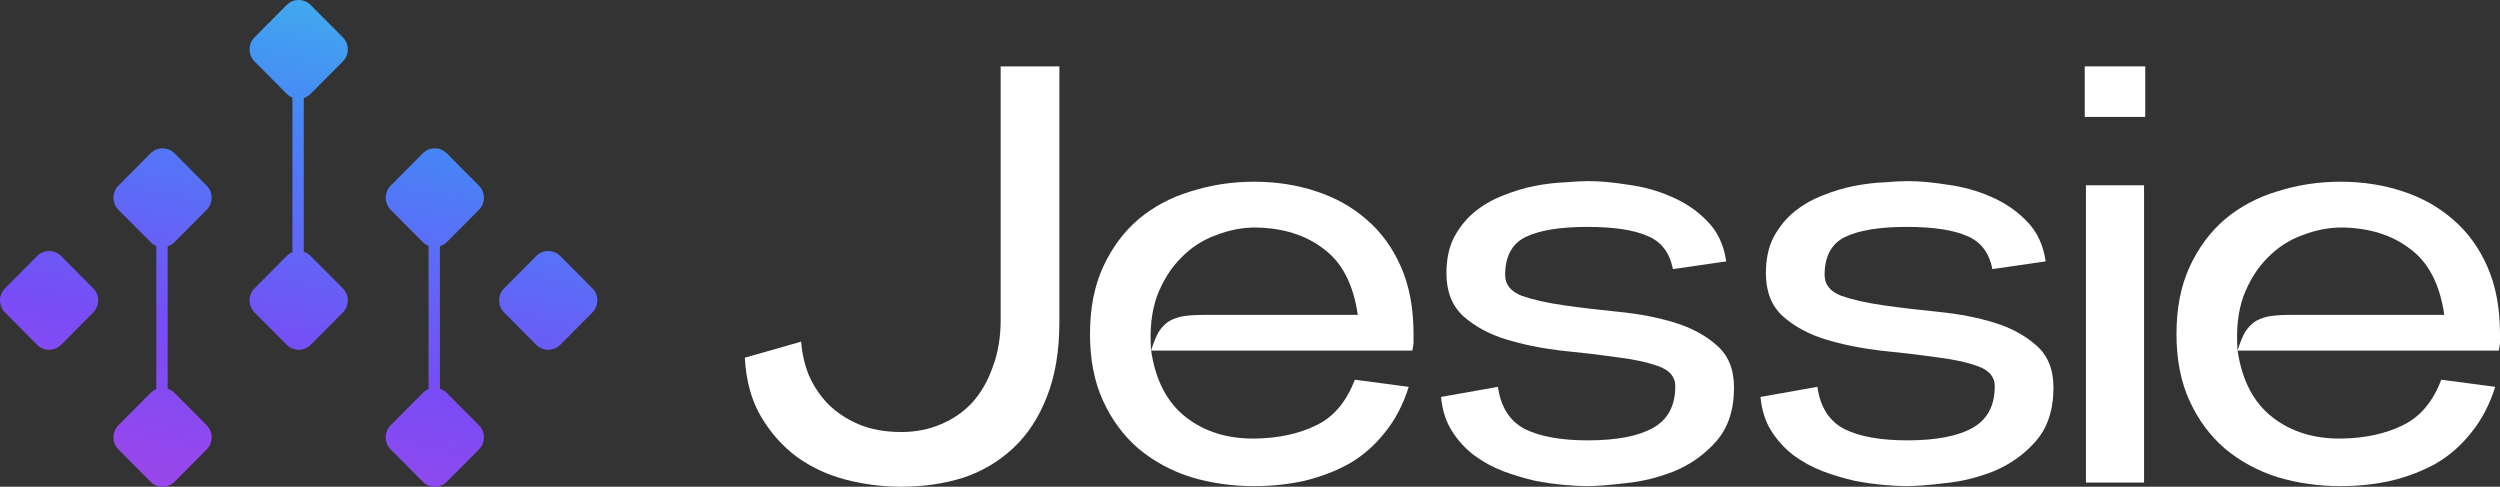 <svg width="339" height="66" viewBox="0 0 339 66" fill="none" xmlns="http://www.w3.org/2000/svg">
<rect x="0" y="0" width="339" height="66" fill="#333333" stroke="none"/>
<path fill-rule="evenodd" clip-rule="evenodd" d="M42.132 0.68C41.23 -0.227 39.77 -0.227 38.868 0.68L34.518 5.056C33.617 5.962 33.617 7.432 34.518 8.338L38.868 12.714C39.1 12.947 39.368 13.12 39.655 13.233L39.655 34.2C39.368 34.313 39.1 34.486 38.868 34.719L34.518 39.095C33.617 40.001 33.617 41.471 34.518 42.377L38.868 46.754C39.77 47.66 41.23 47.66 42.132 46.754L46.482 42.377C47.383 41.471 47.383 40.001 46.482 39.095L42.132 34.719C41.859 34.445 41.536 34.254 41.193 34.146L41.193 13.287C41.536 13.179 41.859 12.988 42.132 12.714L46.482 8.338C47.383 7.432 47.383 5.962 46.482 5.056L42.132 0.68ZM8.29 34.719C7.389 33.812 5.928 33.812 5.027 34.719L0.676 39.095C-0.225 40.001 -0.225 41.471 0.676 42.377L5.027 46.754C5.928 47.66 7.389 47.66 8.29 46.754L12.641 42.377C13.542 41.471 13.542 40.001 12.641 39.095L8.29 34.719ZM72.71 34.719C73.611 33.812 75.072 33.812 75.973 34.719L80.324 39.095C81.225 40.001 81.225 41.471 80.324 42.377L75.973 46.754C75.072 47.66 73.611 47.66 72.71 46.754L68.359 42.377C67.458 41.471 67.458 40.001 68.359 39.095L72.71 34.719ZM21.195 33.347C20.909 33.234 20.641 33.061 20.409 32.828L16.058 28.452C15.157 27.546 15.157 26.076 16.058 25.17L20.409 20.794C21.31 19.887 22.771 19.887 23.672 20.794L28.023 25.17C28.924 26.076 28.924 27.546 28.023 28.452L23.672 32.828C23.4 33.102 23.077 33.293 22.733 33.402L22.733 52.712C23.077 52.821 23.4 53.012 23.672 53.286L28.023 57.662C28.924 58.568 28.924 60.038 28.023 60.944L23.672 65.32C22.771 66.227 21.31 66.227 20.409 65.32L16.058 60.944C15.157 60.038 15.157 58.568 16.058 57.662L20.409 53.286C20.641 53.053 20.909 52.88 21.195 52.767L21.195 33.347ZM57.328 32.828C57.559 33.061 57.827 33.234 58.113 33.347L58.113 52.767C57.827 52.88 57.559 53.053 57.328 53.286L52.977 57.662C52.076 58.568 52.076 60.038 52.977 60.944L57.328 65.32C58.229 66.227 59.69 66.227 60.591 65.32L64.942 60.944C65.843 60.038 65.843 58.568 64.942 57.662L60.591 53.286C60.319 53.012 59.995 52.821 59.652 52.712L59.652 33.402C59.995 33.293 60.319 33.102 60.591 32.828L64.942 28.452C65.843 27.546 65.843 26.076 64.942 25.17L60.591 20.794C59.69 19.887 58.229 19.887 57.328 20.794L52.977 25.17C52.076 26.076 52.076 27.546 52.977 28.452L57.328 32.828Z" fill="url(#paint0_linear_101_12)"/>
<path d="M108.637 46.328C108.745 47.887 109.097 49.419 109.693 50.924C110.343 52.375 111.209 53.665 112.292 54.794C113.43 55.922 114.811 56.836 116.436 57.535C118.114 58.233 120.037 58.583 122.204 58.583C124.153 58.583 125.941 58.233 127.565 57.535C129.244 56.836 130.68 55.842 131.871 54.552C133.063 53.208 133.983 51.596 134.633 49.714C135.337 47.833 135.689 45.737 135.689 43.426V9H143.651V43.668C143.651 47.591 143.082 50.977 141.945 53.826C140.862 56.621 139.345 58.932 137.395 60.76C135.446 62.587 133.171 63.931 130.571 64.791C127.972 65.597 125.182 66 122.204 66C119.658 66 117.14 65.677 114.648 65.032C112.211 64.388 110.018 63.366 108.068 61.969C106.118 60.518 104.493 58.69 103.193 56.487C101.894 54.283 101.162 51.622 101 48.505L108.637 46.328Z" fill="white"/>
<path d="M170.064 65.919C167.085 65.919 164.242 65.516 161.534 64.71C158.826 63.85 156.443 62.56 154.385 60.84C152.381 59.12 150.783 56.97 149.592 54.39C148.4 51.81 147.804 48.774 147.804 45.28C147.804 41.786 148.4 38.75 149.592 36.17C150.783 33.59 152.381 31.44 154.385 29.72C156.443 28 158.826 26.737 161.534 25.931C164.242 25.071 167.085 24.641 170.064 24.641C173.043 24.641 175.832 25.071 178.432 25.931C181.085 26.791 183.387 28.081 185.337 29.801C187.287 31.467 188.83 33.59 189.968 36.17C191.105 38.75 191.674 41.786 191.674 45.28C191.674 45.871 191.674 46.274 191.674 46.489C191.674 46.651 191.62 47 191.511 47.538H156.091C156.686 51.569 158.257 54.578 160.803 56.567C163.348 58.556 166.489 59.523 170.226 59.47C173.368 59.416 176.103 58.825 178.432 57.696C180.815 56.567 182.575 54.498 183.712 51.488L191.024 52.455C190.266 54.874 189.182 56.943 187.774 58.663C186.42 60.383 184.822 61.781 182.981 62.856C181.14 63.877 179.109 64.656 176.888 65.194C174.722 65.677 172.447 65.919 170.064 65.919ZM170.226 30.849C168.439 30.849 166.652 31.198 164.865 31.897C163.077 32.542 161.507 33.563 160.153 34.96C158.799 36.304 157.715 38.024 156.903 40.12C156.145 42.216 155.874 44.689 156.091 47.538C156.416 46.462 156.768 45.602 157.147 44.958C157.58 44.313 158.068 43.829 158.609 43.506C159.205 43.184 159.855 42.969 160.559 42.861C161.317 42.754 162.184 42.7 163.159 42.7H184.118C183.523 38.562 181.979 35.578 179.488 33.751C177.051 31.87 173.963 30.902 170.226 30.849Z" fill="white"/>
<path d="M203.123 52.455C203.503 55.197 204.721 57.105 206.779 58.18C208.837 59.201 211.681 59.712 215.309 59.712C219.209 59.712 222.161 59.147 224.164 58.018C226.168 56.89 227.17 55.008 227.17 52.375C227.17 51.085 226.385 50.171 224.814 49.634C223.298 49.096 221.402 48.693 219.128 48.424C216.853 48.102 214.362 47.806 211.654 47.538C208.946 47.215 206.454 46.704 204.18 46.006C201.905 45.307 199.982 44.259 198.411 42.861C196.895 41.464 196.137 39.529 196.137 37.057C196.137 35.122 196.489 33.482 197.193 32.139C197.951 30.741 198.899 29.586 200.036 28.672C201.174 27.758 202.446 27.032 203.855 26.495C205.317 25.904 206.752 25.474 208.16 25.205C209.568 24.936 210.922 24.775 212.222 24.721C213.522 24.614 214.578 24.56 215.391 24.56C216.961 24.56 218.748 24.721 220.752 25.044C222.81 25.313 224.76 25.85 226.602 26.656C228.497 27.462 230.122 28.564 231.476 29.962C232.884 31.359 233.751 33.187 234.076 35.444L226.845 36.492C226.412 34.235 225.248 32.73 223.352 31.977C221.511 31.171 218.803 30.768 215.228 30.768C211.545 30.768 208.756 31.225 206.86 32.139C205.019 33.052 204.098 34.772 204.098 37.298C204.098 38.588 204.857 39.529 206.373 40.12C207.944 40.658 209.866 41.088 212.141 41.41C214.416 41.733 216.907 42.028 219.615 42.297C222.323 42.566 224.814 43.05 227.089 43.748C229.364 44.447 231.259 45.468 232.776 46.812C234.347 48.156 235.132 50.064 235.132 52.536C235.132 55.6 234.319 58.045 232.695 59.873C231.124 61.646 229.228 62.99 227.008 63.904C224.841 64.764 222.648 65.301 220.427 65.516C218.207 65.785 216.447 65.919 215.147 65.919C214.389 65.919 213.387 65.866 212.141 65.758C210.895 65.651 209.568 65.463 208.16 65.194C206.752 64.871 205.317 64.441 203.855 63.904C202.446 63.366 201.119 62.641 199.874 61.727C198.682 60.813 197.68 59.712 196.868 58.422C196.056 57.132 195.568 55.6 195.406 53.826L203.123 52.455Z" fill="white"/>
<path d="M246.441 52.455C246.82 55.197 248.038 57.105 250.096 58.18C252.155 59.201 254.998 59.712 258.627 59.712C262.526 59.712 265.478 59.147 267.482 58.018C269.486 56.89 270.488 55.008 270.488 52.375C270.488 51.085 269.702 50.171 268.132 49.634C266.615 49.096 264.72 48.693 262.445 48.424C260.17 48.102 257.679 47.806 254.971 47.538C252.263 47.215 249.771 46.704 247.497 46.006C245.222 45.307 243.299 44.259 241.729 42.861C240.212 41.464 239.454 39.529 239.454 37.057C239.454 35.122 239.806 33.482 240.51 32.139C241.268 30.741 242.216 29.586 243.354 28.672C244.491 27.758 245.764 27.032 247.172 26.495C248.634 25.904 250.069 25.474 251.478 25.205C252.886 24.936 254.24 24.775 255.54 24.721C256.839 24.614 257.895 24.56 258.708 24.56C260.278 24.56 262.066 24.721 264.07 25.044C266.128 25.313 268.078 25.85 269.919 26.656C271.815 27.462 273.439 28.564 274.793 29.962C276.201 31.359 277.068 33.187 277.393 35.444L270.163 36.492C269.729 34.235 268.565 32.73 266.669 31.977C264.828 31.171 262.12 30.768 258.545 30.768C254.863 30.768 252.073 31.225 250.178 32.139C248.336 33.052 247.416 34.772 247.416 37.298C247.416 38.588 248.174 39.529 249.69 40.12C251.261 40.658 253.184 41.088 255.458 41.41C257.733 41.733 260.224 42.028 262.932 42.297C265.64 42.566 268.132 43.05 270.406 43.748C272.681 44.447 274.577 45.468 276.093 46.812C277.664 48.156 278.449 50.064 278.449 52.536C278.449 55.6 277.637 58.045 276.012 59.873C274.441 61.646 272.546 62.99 270.325 63.904C268.159 64.764 265.965 65.301 263.745 65.516C261.524 65.785 259.764 65.919 258.464 65.919C257.706 65.919 256.704 65.866 255.458 65.758C254.213 65.651 252.886 65.463 251.478 65.194C250.069 64.871 248.634 64.441 247.172 63.904C245.764 63.366 244.437 62.641 243.191 61.727C242 60.813 240.998 59.712 240.185 58.422C239.373 57.132 238.885 55.6 238.723 53.826L246.441 52.455Z" fill="white"/>
<path d="M290.895 15.853V9H282.69V15.853H290.895ZM282.853 25.125H290.733V65.436H282.853V25.125Z" fill="white"/>
<path d="M317.39 65.919C314.411 65.919 311.568 65.516 308.86 64.71C306.152 63.85 303.769 62.56 301.711 60.84C299.707 59.12 298.109 56.97 296.918 54.39C295.726 51.81 295.131 48.774 295.131 45.28C295.131 41.786 295.726 38.75 296.918 36.17C298.109 33.59 299.707 31.44 301.711 29.72C303.769 28 306.152 26.737 308.86 25.931C311.568 25.071 314.411 24.641 317.39 24.641C320.369 24.641 323.158 25.071 325.758 25.931C328.412 26.791 330.714 28.081 332.663 29.801C334.613 31.467 336.157 33.59 337.294 36.17C338.431 38.75 339 41.786 339 45.28C339 45.871 339 46.274 339 46.489C339 46.651 338.946 47 338.838 47.538H303.417C304.013 51.569 305.583 54.578 308.129 56.567C310.674 58.556 313.816 59.523 317.553 59.47C320.694 59.416 323.429 58.825 325.758 57.696C328.141 56.567 329.901 54.498 331.038 51.488L338.35 52.455C337.592 54.874 336.509 56.943 335.1 58.663C333.746 60.383 332.149 61.781 330.307 62.856C328.466 63.877 326.435 64.656 324.214 65.194C322.048 65.677 319.773 65.919 317.39 65.919ZM317.553 30.849C315.765 30.849 313.978 31.198 312.191 31.897C310.404 32.542 308.833 33.563 307.479 34.96C306.125 36.304 305.042 38.024 304.229 40.12C303.471 42.216 303.2 44.689 303.417 47.538C303.742 46.462 304.094 45.602 304.473 44.958C304.906 44.313 305.394 43.829 305.935 43.506C306.531 43.184 307.181 42.969 307.885 42.861C308.643 42.754 309.51 42.7 310.485 42.7H331.445C330.849 38.562 329.305 35.578 326.814 33.751C324.377 31.87 321.29 30.902 317.553 30.849Z" fill="white"/>
<defs>
<linearGradient id="paint0_linear_101_12" x1="75.278" y1="1.501" x2="59.662" y2="71.832" gradientUnits="userSpaceOnUse">
<stop stop-color="#3FB6EC"/>
<stop offset="0.318" stop-color="#4883F7"/>
<stop offset="0.735" stop-color="#774DF6"/>
<stop offset="1" stop-color="#9747EC"/>
</linearGradient>
</defs>
</svg>
